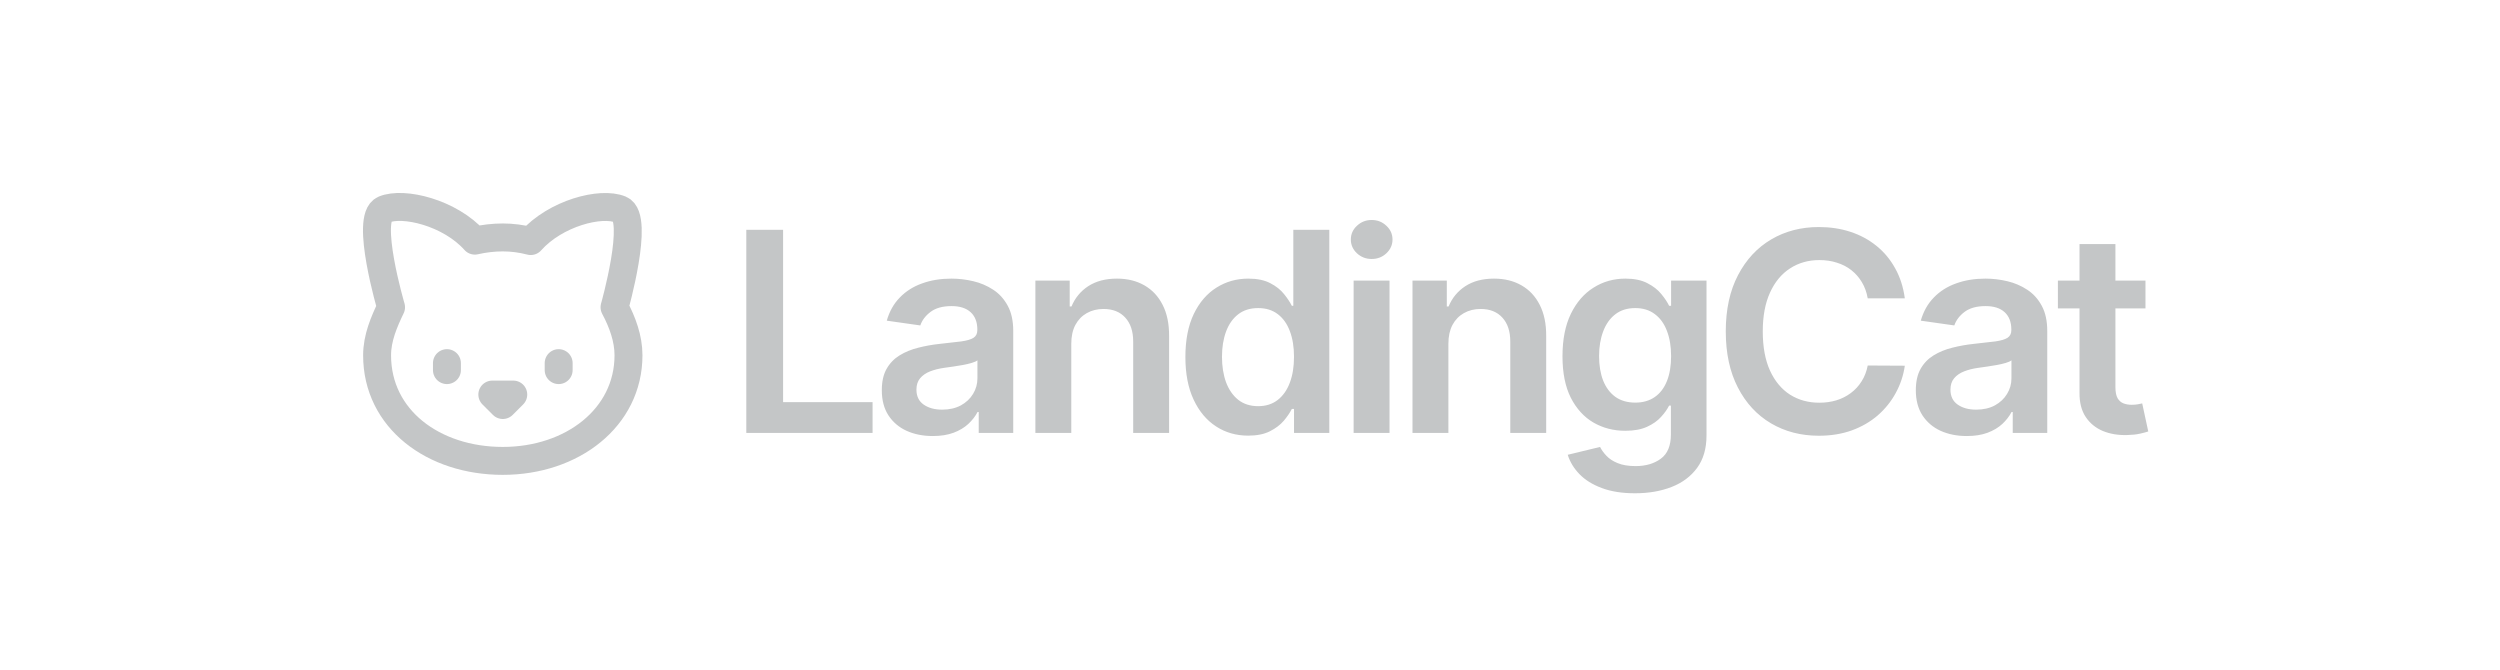 <svg width="179" height="48" viewBox="0 0 179 48" fill="none" xmlns="http://www.w3.org/2000/svg">
<path d="M36 17C36.67 17 37.35 17.09 38 17.26C39.78 15.26 43.03 14.42 44.42 15C45.82 15.58 44 22 44 22C44.57 23.07 45 24.24 45 25.44C45 29.9 40.97 33 36 33C31.03 33 27 30 27 25.44C27 24.19 27.5 23.04 28 22C28 22 26.11 15.58 27.5 15C28.89 14.42 32.22 15.23 34 17.23C34.656 17.079 35.327 17.002 36 17Z" stroke="#6C7275" stroke-opacity="0.4" stroke-width="2" stroke-linecap="round" stroke-linejoin="round"/>
<path d="M32 26V26.5" stroke="#6C7275" stroke-opacity="0.4" stroke-width="2" stroke-linecap="round" stroke-linejoin="round"/>
<path d="M40 26V26.5" stroke="#6C7275" stroke-opacity="0.4" stroke-width="2" stroke-linecap="round" stroke-linejoin="round"/>
<path d="M35.25 28.25H36.75L36 29L35.25 28.25Z" stroke="#6C7275" stroke-opacity="0.4" stroke-width="2" stroke-linecap="round" stroke-linejoin="round"/>
<path d="M53.435 31V16.454H56.07V28.791H62.476V31H53.435ZM66.788 31.22C66.097 31.22 65.474 31.097 64.921 30.851C64.371 30.6 63.936 30.231 63.614 29.743C63.296 29.255 63.138 28.654 63.138 27.939C63.138 27.323 63.251 26.814 63.479 26.412C63.706 26.009 64.016 25.688 64.409 25.446C64.802 25.204 65.245 25.022 65.737 24.899C66.234 24.771 66.748 24.679 67.278 24.622C67.918 24.556 68.436 24.497 68.834 24.445C69.231 24.388 69.52 24.303 69.7 24.189C69.885 24.07 69.977 23.888 69.977 23.642V23.599C69.977 23.064 69.819 22.65 69.501 22.357C69.184 22.063 68.727 21.916 68.131 21.916C67.501 21.916 67.001 22.053 66.632 22.328C66.267 22.603 66.021 22.927 65.894 23.301L63.493 22.96C63.682 22.297 63.995 21.743 64.43 21.298C64.866 20.849 65.399 20.512 66.028 20.29C66.658 20.062 67.354 19.949 68.117 19.949C68.642 19.949 69.165 20.01 69.686 20.134C70.207 20.257 70.683 20.46 71.114 20.744C71.544 21.024 71.89 21.405 72.151 21.888C72.416 22.371 72.548 22.974 72.548 23.699V31H70.077V29.501H69.992C69.835 29.805 69.615 30.088 69.331 30.354C69.052 30.614 68.699 30.825 68.273 30.986C67.851 31.142 67.356 31.22 66.788 31.22ZM67.456 29.331C67.972 29.331 68.419 29.229 68.798 29.026C69.177 28.817 69.468 28.543 69.672 28.202C69.88 27.861 69.984 27.489 69.984 27.087V25.801C69.904 25.867 69.767 25.929 69.572 25.986C69.383 26.043 69.17 26.092 68.933 26.135C68.697 26.178 68.462 26.215 68.23 26.249C67.998 26.282 67.797 26.31 67.626 26.334C67.243 26.386 66.9 26.471 66.597 26.59C66.294 26.708 66.055 26.874 65.879 27.087C65.704 27.295 65.617 27.565 65.617 27.896C65.617 28.37 65.789 28.727 66.135 28.969C66.481 29.21 66.921 29.331 67.456 29.331ZM76.704 24.608V31H74.133V20.091H76.591V21.945H76.719C76.97 21.334 77.37 20.849 77.919 20.489C78.473 20.129 79.157 19.949 79.972 19.949C80.724 19.949 81.38 20.11 81.939 20.432C82.502 20.754 82.938 21.22 83.246 21.831C83.558 22.442 83.712 23.183 83.707 24.054V31H81.136V24.452C81.136 23.723 80.947 23.152 80.568 22.74C80.194 22.328 79.676 22.122 79.013 22.122C78.563 22.122 78.163 22.222 77.812 22.421C77.467 22.615 77.195 22.896 76.996 23.266C76.802 23.635 76.704 24.082 76.704 24.608ZM89.369 31.192C88.512 31.192 87.745 30.972 87.068 30.531C86.391 30.091 85.856 29.452 85.463 28.614C85.07 27.776 84.874 26.758 84.874 25.56C84.874 24.348 85.072 23.325 85.47 22.491C85.873 21.653 86.415 21.021 87.097 20.595C87.778 20.164 88.538 19.949 89.376 19.949C90.016 19.949 90.541 20.058 90.953 20.276C91.365 20.489 91.692 20.747 91.933 21.05C92.175 21.348 92.362 21.63 92.494 21.895H92.601V16.454H95.179V31H92.651V29.281H92.494C92.362 29.546 92.17 29.828 91.919 30.126C91.668 30.42 91.337 30.671 90.925 30.879C90.513 31.088 89.994 31.192 89.369 31.192ZM90.087 29.082C90.631 29.082 91.095 28.936 91.479 28.642C91.862 28.344 92.153 27.93 92.352 27.399C92.551 26.869 92.651 26.251 92.651 25.546C92.651 24.84 92.551 24.227 92.352 23.706C92.158 23.185 91.869 22.78 91.486 22.491C91.107 22.203 90.641 22.058 90.087 22.058C89.514 22.058 89.035 22.207 88.652 22.506C88.269 22.804 87.98 23.216 87.785 23.741C87.591 24.267 87.494 24.868 87.494 25.546C87.494 26.227 87.591 26.836 87.785 27.371C87.984 27.901 88.276 28.32 88.659 28.628C89.047 28.931 89.523 29.082 90.087 29.082ZM96.919 31V20.091H99.49V31H96.919ZM98.211 18.543C97.804 18.543 97.454 18.408 97.16 18.138C96.867 17.863 96.72 17.534 96.72 17.151C96.72 16.762 96.867 16.433 97.16 16.163C97.454 15.889 97.804 15.751 98.211 15.751C98.623 15.751 98.974 15.889 99.262 16.163C99.556 16.433 99.703 16.762 99.703 17.151C99.703 17.534 99.556 17.863 99.262 18.138C98.974 18.408 98.623 18.543 98.211 18.543ZM103.705 24.608V31H101.134V20.091H103.591V21.945H103.719C103.97 21.334 104.37 20.849 104.919 20.489C105.473 20.129 106.157 19.949 106.972 19.949C107.724 19.949 108.38 20.11 108.939 20.432C109.502 20.754 109.938 21.22 110.246 21.831C110.558 22.442 110.712 23.183 110.707 24.054V31H108.136V24.452C108.136 23.723 107.947 23.152 107.568 22.74C107.194 22.328 106.676 22.122 106.013 22.122C105.563 22.122 105.163 22.222 104.812 22.421C104.467 22.615 104.195 22.896 103.996 23.266C103.802 23.635 103.705 24.082 103.705 24.608ZM117.065 35.318C116.142 35.318 115.349 35.193 114.686 34.942C114.023 34.696 113.491 34.364 113.088 33.947C112.686 33.531 112.406 33.069 112.25 32.562L114.565 32.001C114.67 32.215 114.821 32.425 115.02 32.633C115.219 32.847 115.486 33.022 115.822 33.159C116.163 33.301 116.592 33.372 117.108 33.372C117.837 33.372 118.441 33.195 118.919 32.84C119.397 32.489 119.636 31.912 119.636 31.107V29.04H119.509C119.376 29.305 119.182 29.577 118.926 29.857C118.675 30.136 118.341 30.37 117.925 30.56C117.513 30.749 116.994 30.844 116.369 30.844C115.531 30.844 114.771 30.647 114.089 30.254C113.412 29.857 112.873 29.265 112.47 28.479C112.072 27.688 111.874 26.698 111.874 25.51C111.874 24.312 112.072 23.301 112.47 22.477C112.873 21.649 113.415 21.021 114.097 20.595C114.778 20.164 115.538 19.949 116.376 19.949C117.016 19.949 117.541 20.058 117.953 20.276C118.37 20.489 118.701 20.747 118.947 21.05C119.194 21.348 119.381 21.63 119.509 21.895H119.651V20.091H122.186V31.178C122.186 32.11 121.964 32.882 121.518 33.493C121.073 34.104 120.465 34.561 119.693 34.864C118.921 35.167 118.045 35.318 117.065 35.318ZM117.087 28.827C117.631 28.827 118.095 28.694 118.479 28.429C118.862 28.164 119.153 27.783 119.352 27.285C119.551 26.788 119.651 26.192 119.651 25.496C119.651 24.809 119.551 24.208 119.352 23.692C119.158 23.176 118.869 22.776 118.486 22.491C118.107 22.203 117.641 22.058 117.087 22.058C116.514 22.058 116.036 22.207 115.652 22.506C115.268 22.804 114.98 23.213 114.786 23.734C114.591 24.25 114.494 24.838 114.494 25.496C114.494 26.163 114.591 26.748 114.786 27.25C114.984 27.747 115.276 28.135 115.659 28.415C116.047 28.689 116.523 28.827 117.087 28.827ZM136.385 21.362H133.729C133.653 20.927 133.513 20.541 133.31 20.204C133.106 19.864 132.853 19.575 132.55 19.338C132.247 19.101 131.901 18.924 131.513 18.805C131.129 18.682 130.715 18.621 130.27 18.621C129.479 18.621 128.778 18.82 128.168 19.217C127.557 19.61 127.079 20.188 126.733 20.95C126.387 21.708 126.214 22.634 126.214 23.727C126.214 24.84 126.387 25.777 126.733 26.54C127.083 27.297 127.562 27.87 128.168 28.259C128.778 28.642 129.477 28.834 130.263 28.834C130.698 28.834 131.106 28.777 131.484 28.663C131.868 28.545 132.211 28.372 132.514 28.145C132.822 27.918 133.08 27.638 133.288 27.307C133.501 26.975 133.648 26.597 133.729 26.171L136.385 26.185C136.286 26.876 136.07 27.525 135.739 28.131C135.412 28.737 134.983 29.272 134.453 29.736C133.923 30.195 133.303 30.555 132.592 30.815C131.882 31.071 131.094 31.199 130.227 31.199C128.949 31.199 127.808 30.903 126.804 30.311C125.8 29.719 125.009 28.865 124.432 27.747C123.854 26.63 123.565 25.29 123.565 23.727C123.565 22.16 123.857 20.82 124.439 19.707C125.021 18.59 125.814 17.735 126.818 17.143C127.822 16.552 128.958 16.256 130.227 16.256C131.037 16.256 131.79 16.369 132.486 16.597C133.182 16.824 133.802 17.158 134.347 17.598C134.891 18.034 135.339 18.569 135.689 19.203C136.044 19.833 136.276 20.553 136.385 21.362ZM140.824 31.22C140.132 31.22 139.51 31.097 138.956 30.851C138.406 30.6 137.971 30.231 137.649 29.743C137.332 29.255 137.173 28.654 137.173 27.939C137.173 27.323 137.287 26.814 137.514 26.412C137.741 26.009 138.051 25.688 138.444 25.446C138.837 25.204 139.28 25.022 139.772 24.899C140.27 24.771 140.783 24.679 141.314 24.622C141.953 24.556 142.471 24.497 142.869 24.445C143.267 24.388 143.556 24.303 143.735 24.189C143.92 24.07 144.012 23.888 144.012 23.642V23.599C144.012 23.064 143.854 22.65 143.537 22.357C143.219 22.063 142.762 21.916 142.166 21.916C141.536 21.916 141.037 22.053 140.667 22.328C140.303 22.603 140.056 22.927 139.929 23.301L137.528 22.96C137.717 22.297 138.03 21.743 138.466 21.298C138.901 20.849 139.434 20.512 140.064 20.29C140.693 20.062 141.389 19.949 142.152 19.949C142.677 19.949 143.2 20.01 143.721 20.134C144.242 20.257 144.718 20.46 145.149 20.744C145.58 21.024 145.925 21.405 146.186 21.888C146.451 22.371 146.583 22.974 146.583 23.699V31H144.112V29.501H144.027C143.87 29.805 143.65 30.088 143.366 30.354C143.087 30.614 142.734 30.825 142.308 30.986C141.886 31.142 141.392 31.22 140.824 31.22ZM141.491 29.331C142.007 29.331 142.455 29.229 142.833 29.026C143.212 28.817 143.503 28.543 143.707 28.202C143.915 27.861 144.02 27.489 144.02 27.087V25.801C143.939 25.867 143.802 25.929 143.608 25.986C143.418 26.043 143.205 26.092 142.968 26.135C142.732 26.178 142.497 26.215 142.265 26.249C142.033 26.282 141.832 26.31 141.662 26.334C141.278 26.386 140.935 26.471 140.632 26.59C140.329 26.708 140.09 26.874 139.914 27.087C139.739 27.295 139.652 27.565 139.652 27.896C139.652 28.37 139.824 28.727 140.17 28.969C140.516 29.21 140.956 29.331 141.491 29.331ZM153.616 20.091V22.079H147.345V20.091H153.616ZM148.893 17.477H151.464V27.719C151.464 28.064 151.516 28.329 151.62 28.514C151.729 28.694 151.871 28.817 152.047 28.884C152.222 28.95 152.416 28.983 152.629 28.983C152.79 28.983 152.937 28.971 153.069 28.947C153.207 28.924 153.311 28.902 153.382 28.884L153.815 30.893C153.678 30.941 153.481 30.993 153.225 31.05C152.975 31.107 152.667 31.14 152.302 31.149C151.658 31.168 151.078 31.071 150.562 30.858C150.046 30.64 149.636 30.304 149.333 29.849C149.035 29.395 148.888 28.827 148.893 28.145V17.477Z" fill="#6C7275" fill-opacity="0.4"/>
</svg>
